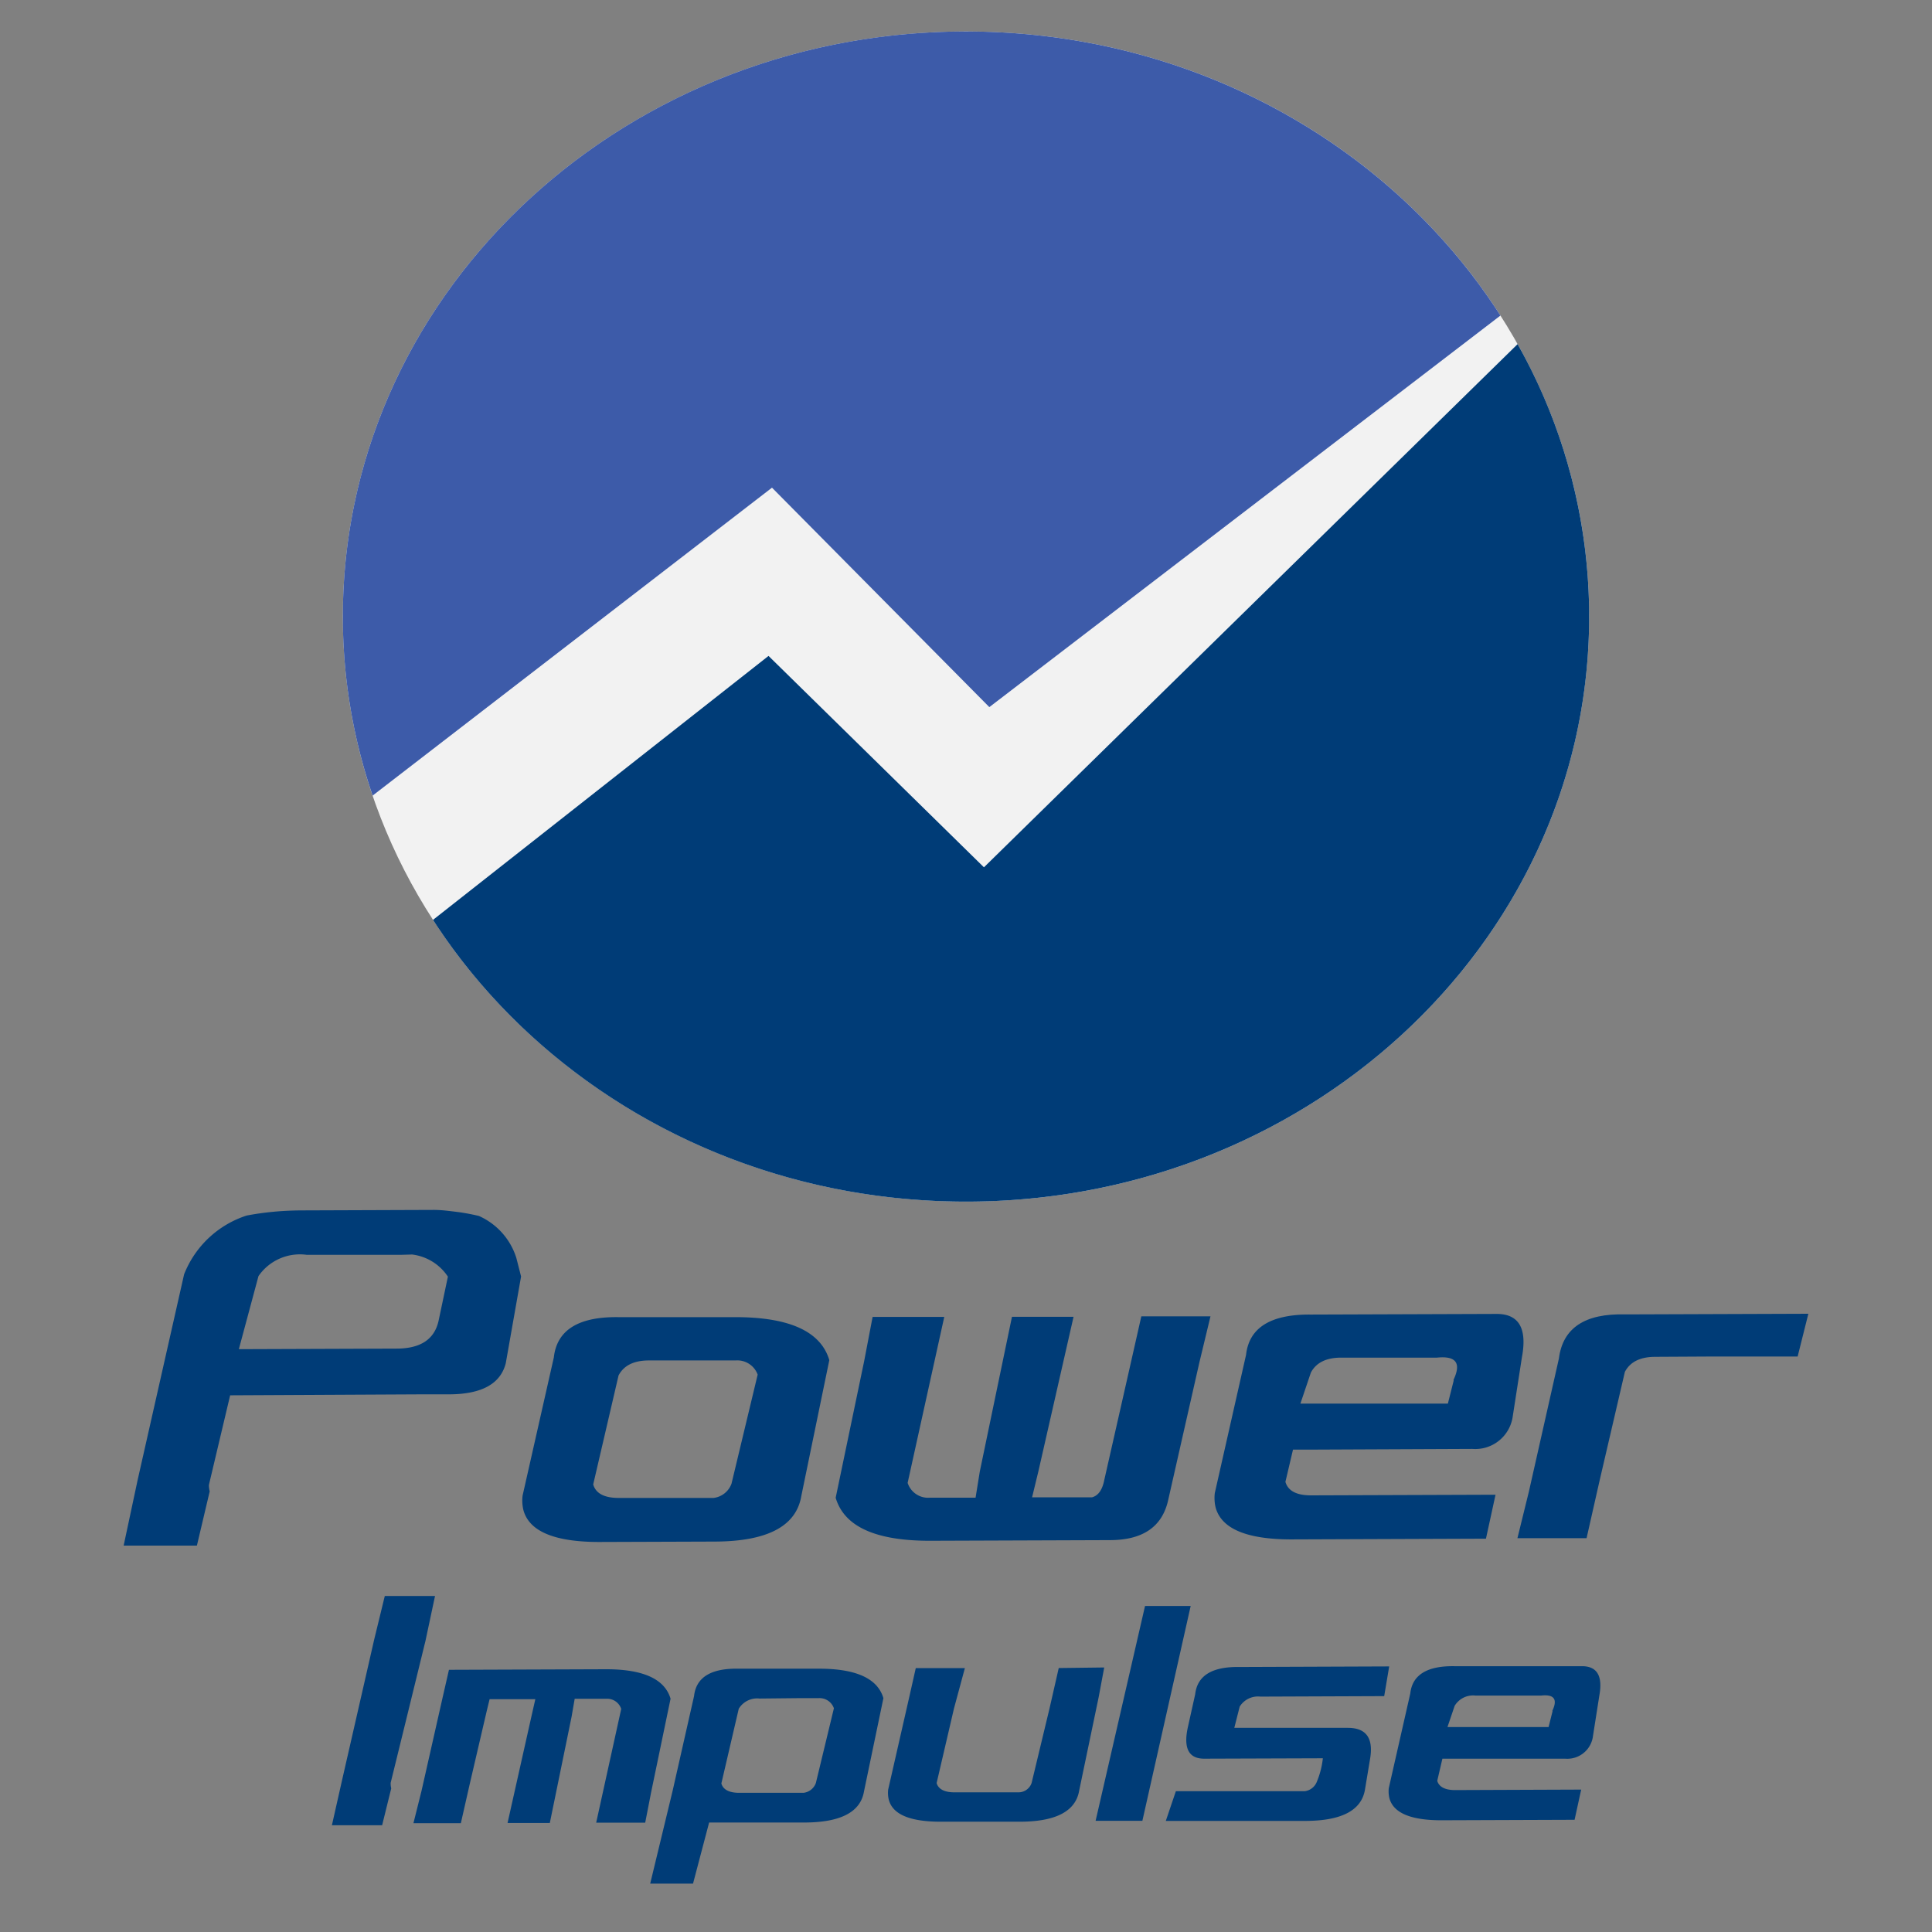 <svg id="Capa_1" data-name="Capa 1" xmlns="http://www.w3.org/2000/svg" viewBox="0 0 240 240"><rect x="0" y="0" width="240" height="240" fill="#808080" stroke="none"/><defs><style>.cls-1,.cls-4{fill:#003c77;}.cls-2{fill:#f2f2f2;}.cls-2,.cls-3,.cls-4,.cls-5{fill-rule:evenodd;}.cls-3{fill:#3d5ba9;}.cls-5{fill:none;}</style></defs><title>logos-power-appcore</title><path class="cls-1" d="M28.59,173.33,26,184.26l-.05.23a3.13,3.13,0,0,0,.1.77L24.46,192l-9.1,0,1.74-8.16,5.77-25.54A12.47,12.47,0,0,1,30.64,151c1.09-.21,2.19-.36,3.32-.47s2.28-.16,3.45-.17l16.46-.06c1.05,0,2,.14,3,.26a26.6,26.6,0,0,1,2.62.49,8.48,8.48,0,0,1,4.65,5.21l.59,2.31-1.9,10.77c-.65,2.57-3,3.85-7,3.87H52.29Zm21.16-17.45-11.64,0a6.25,6.25,0,0,0-6,2.64l-2.44,9.08,19.56-.07c3,0,4.71-1.14,5.24-3.4l1.17-5.54a6.23,6.23,0,0,0-4.44-2.75Z"/><path class="cls-1" d="M99.54,185.85q-.95,5.61-10.72,5.65l-14.38.05q-8.39,0-9.43-4a5.09,5.09,0,0,1-.09-1.77l3.88-17.16q.57-5.09,8-5l14.54,0q10.1,0,11.68,5.34ZM80.61,169c-1.86,0-3.12.62-3.77,1.86L73.69,184.4c.32,1.13,1.4,1.69,3.23,1.68l11.71,0a2.72,2.72,0,0,0,2.24-1.77l3.25-13.55A2.69,2.69,0,0,0,91.38,169H87.86Z"/><path class="cls-1" d="M128.21,186l7.45,0c.78-.21,1.28-.93,1.52-2.16l3-13.24,1.6-7.08,8.59,0L149,169.21l-3.89,17.16q-1.11,4.94-7.22,4.95l-22.4.08c-6.73,0-10.62-1.76-11.68-5.34l3.53-16.93,1.06-5.54,8.9,0-4.55,20.62a2.67,2.67,0,0,0,2.75,1.84l5.69,0,.52-3.23,4-19.24,7.65,0L129,182.74Z"/><path class="cls-1" d="M162.28,180.08h-1.66l-.94,4c.32,1.13,1.4,1.69,3.23,1.68l22.87-.08-1.19,5.46-24.16.09q-8.38,0-9.43-4a5.06,5.06,0,0,1-.09-1.77l3.88-17.16q.57-5.07,8.06-5l23.07-.08q4.14,0,3.14,5.37l-1.17,7.54a4.7,4.7,0,0,1-5,3.86Zm18.28-8.67c1-2.11.29-3-2.05-2.76l-11.9,0c-1.87,0-3.12.63-3.77,1.86l-1.3,3.85,5.59,0,12.73,0,.72-2.85Z"/><path class="cls-1" d="M205.62,168.55c-1.87,0-3.12.63-3.77,1.86L198.69,184l-1.6,7.08-8.59,0,1.42-5.77,3.73-16.54q.72-5.7,8.23-5.49l22.76-.08-1.33,5.31-10.45,0Z"/><path class="cls-1" d="M48.53,221.47l0,.16a2.44,2.44,0,0,0,.07.53l-1.13,4.58-6.24,0,1.26-5.59,4-17.51,1.31-5.38,6.24,0-1.19,5.59-2.53,10.33Z"/><path class="cls-1" d="M66,213.29l.5-2.21-5.68,0-.31,1.27-2.16,9.28-1.1,4.85-5.89,0,1-4L55,210.8l.77-3.37,19.53-.07q6.92,0,8,3.66l-2.41,11.6-.74,3.8-6.09,0,3.11-14.13a1.83,1.83,0,0,0-1.88-1.26h-3.9L71,213.28,68.3,226.46l-5.25,0Z"/><path class="cls-1" d="M107.33,222.53q-.64,3.84-7.35,3.87H88.09l-2,7.59-5.32,0,2.79-11.55,2.66-11.76q.39-3.48,5.52-3.39l10,0q6.92,0,8,3.66ZM94.36,211a2.67,2.67,0,0,0-2.59,1.27l-2.16,9.28c.22.78,1,1.16,2.21,1.16l8,0a1.86,1.86,0,0,0,1.53-1.22l2.24-9.28a1.88,1.88,0,0,0-1.89-1.26H99.32Z"/><path class="cls-1" d="M137.17,207.14l-.69,3.69-2.42,11.6q-.65,3.85-7.35,3.87l-9.85,0c-3.83,0-6-.91-6.46-2.77a3.63,3.63,0,0,1-.07-1.21L113,210.6l.76-3.38,6.1,0-1.35,5-2.16,9.28c.22.77,1,1.15,2.21,1.15l8,0a1.72,1.72,0,0,0,1.59-1.16l2.23-9.28,1.14-5Z"/><path class="cls-1" d="M141.91,226.19l-5.81,0,6.14-26.69,5.67,0Z"/><path class="cls-1" d="M164.33,218.42l-14.75.05q-2.91,0-2-4l.89-4q.39-3.48,5.52-3.39l18.58-.07-.62,3.69-15.38.06A2.67,2.67,0,0,0,154,212l-.67,2.64,14.11,0q3.4,0,2.76,3.83l-.64,3.85q-.65,3.85-7.35,3.88H144.82l1.25-3.69h16a1.87,1.87,0,0,0,1.53-1.22A10.42,10.42,0,0,0,164.33,218.42Z"/><path class="cls-1" d="M180.31,218.47h-1.13l-.64,2.75c.22.77,1,1.15,2.21,1.15l15.67-.06-.82,3.75-16.55.06q-5.75,0-6.46-2.77a3.69,3.69,0,0,1-.07-1.22l2.67-11.76c.25-2.31,2.09-3.45,5.52-3.39l15.81,0q2.83,0,2.15,3.68l-.81,5.16a3.21,3.21,0,0,1-3.43,2.65Zm12.53-5.95c.68-1.44.21-2.07-1.4-1.89l-8.16,0a2.66,2.66,0,0,0-2.58,1.28l-.89,2.63h3.83l8.73,0,.49-1.95Z"/><path class="cls-2" d="M197.41,76.59c0,40.14-34.66,72.68-77.41,72.68S42.59,116.73,42.59,76.59,77.25,3.91,120,3.91,197.41,36.45,197.41,76.59Z"/><path class="cls-3" d="M95.9,60.58l27,27.26L186.39,39.2C172.85,18.06,148.18,3.91,120,3.91c-42.75,0-77.41,32.54-77.41,72.68a68.49,68.49,0,0,0,3.7,22.24Z"/><path class="cls-4" d="M122.23,107.74,95.47,81.48,53.79,114.27c13.58,21,38.15,35,66.21,35,42.75,0,77.41-32.54,77.41-72.68a68.9,68.9,0,0,0-8.89-33.84Z"/><path class="cls-5" d="M197.41,76.59c0,40.14-34.66,72.68-77.41,72.68S42.59,116.73,42.59,76.59,77.25,3.91,120,3.91,197.41,36.45,197.41,76.59Z"/></svg>